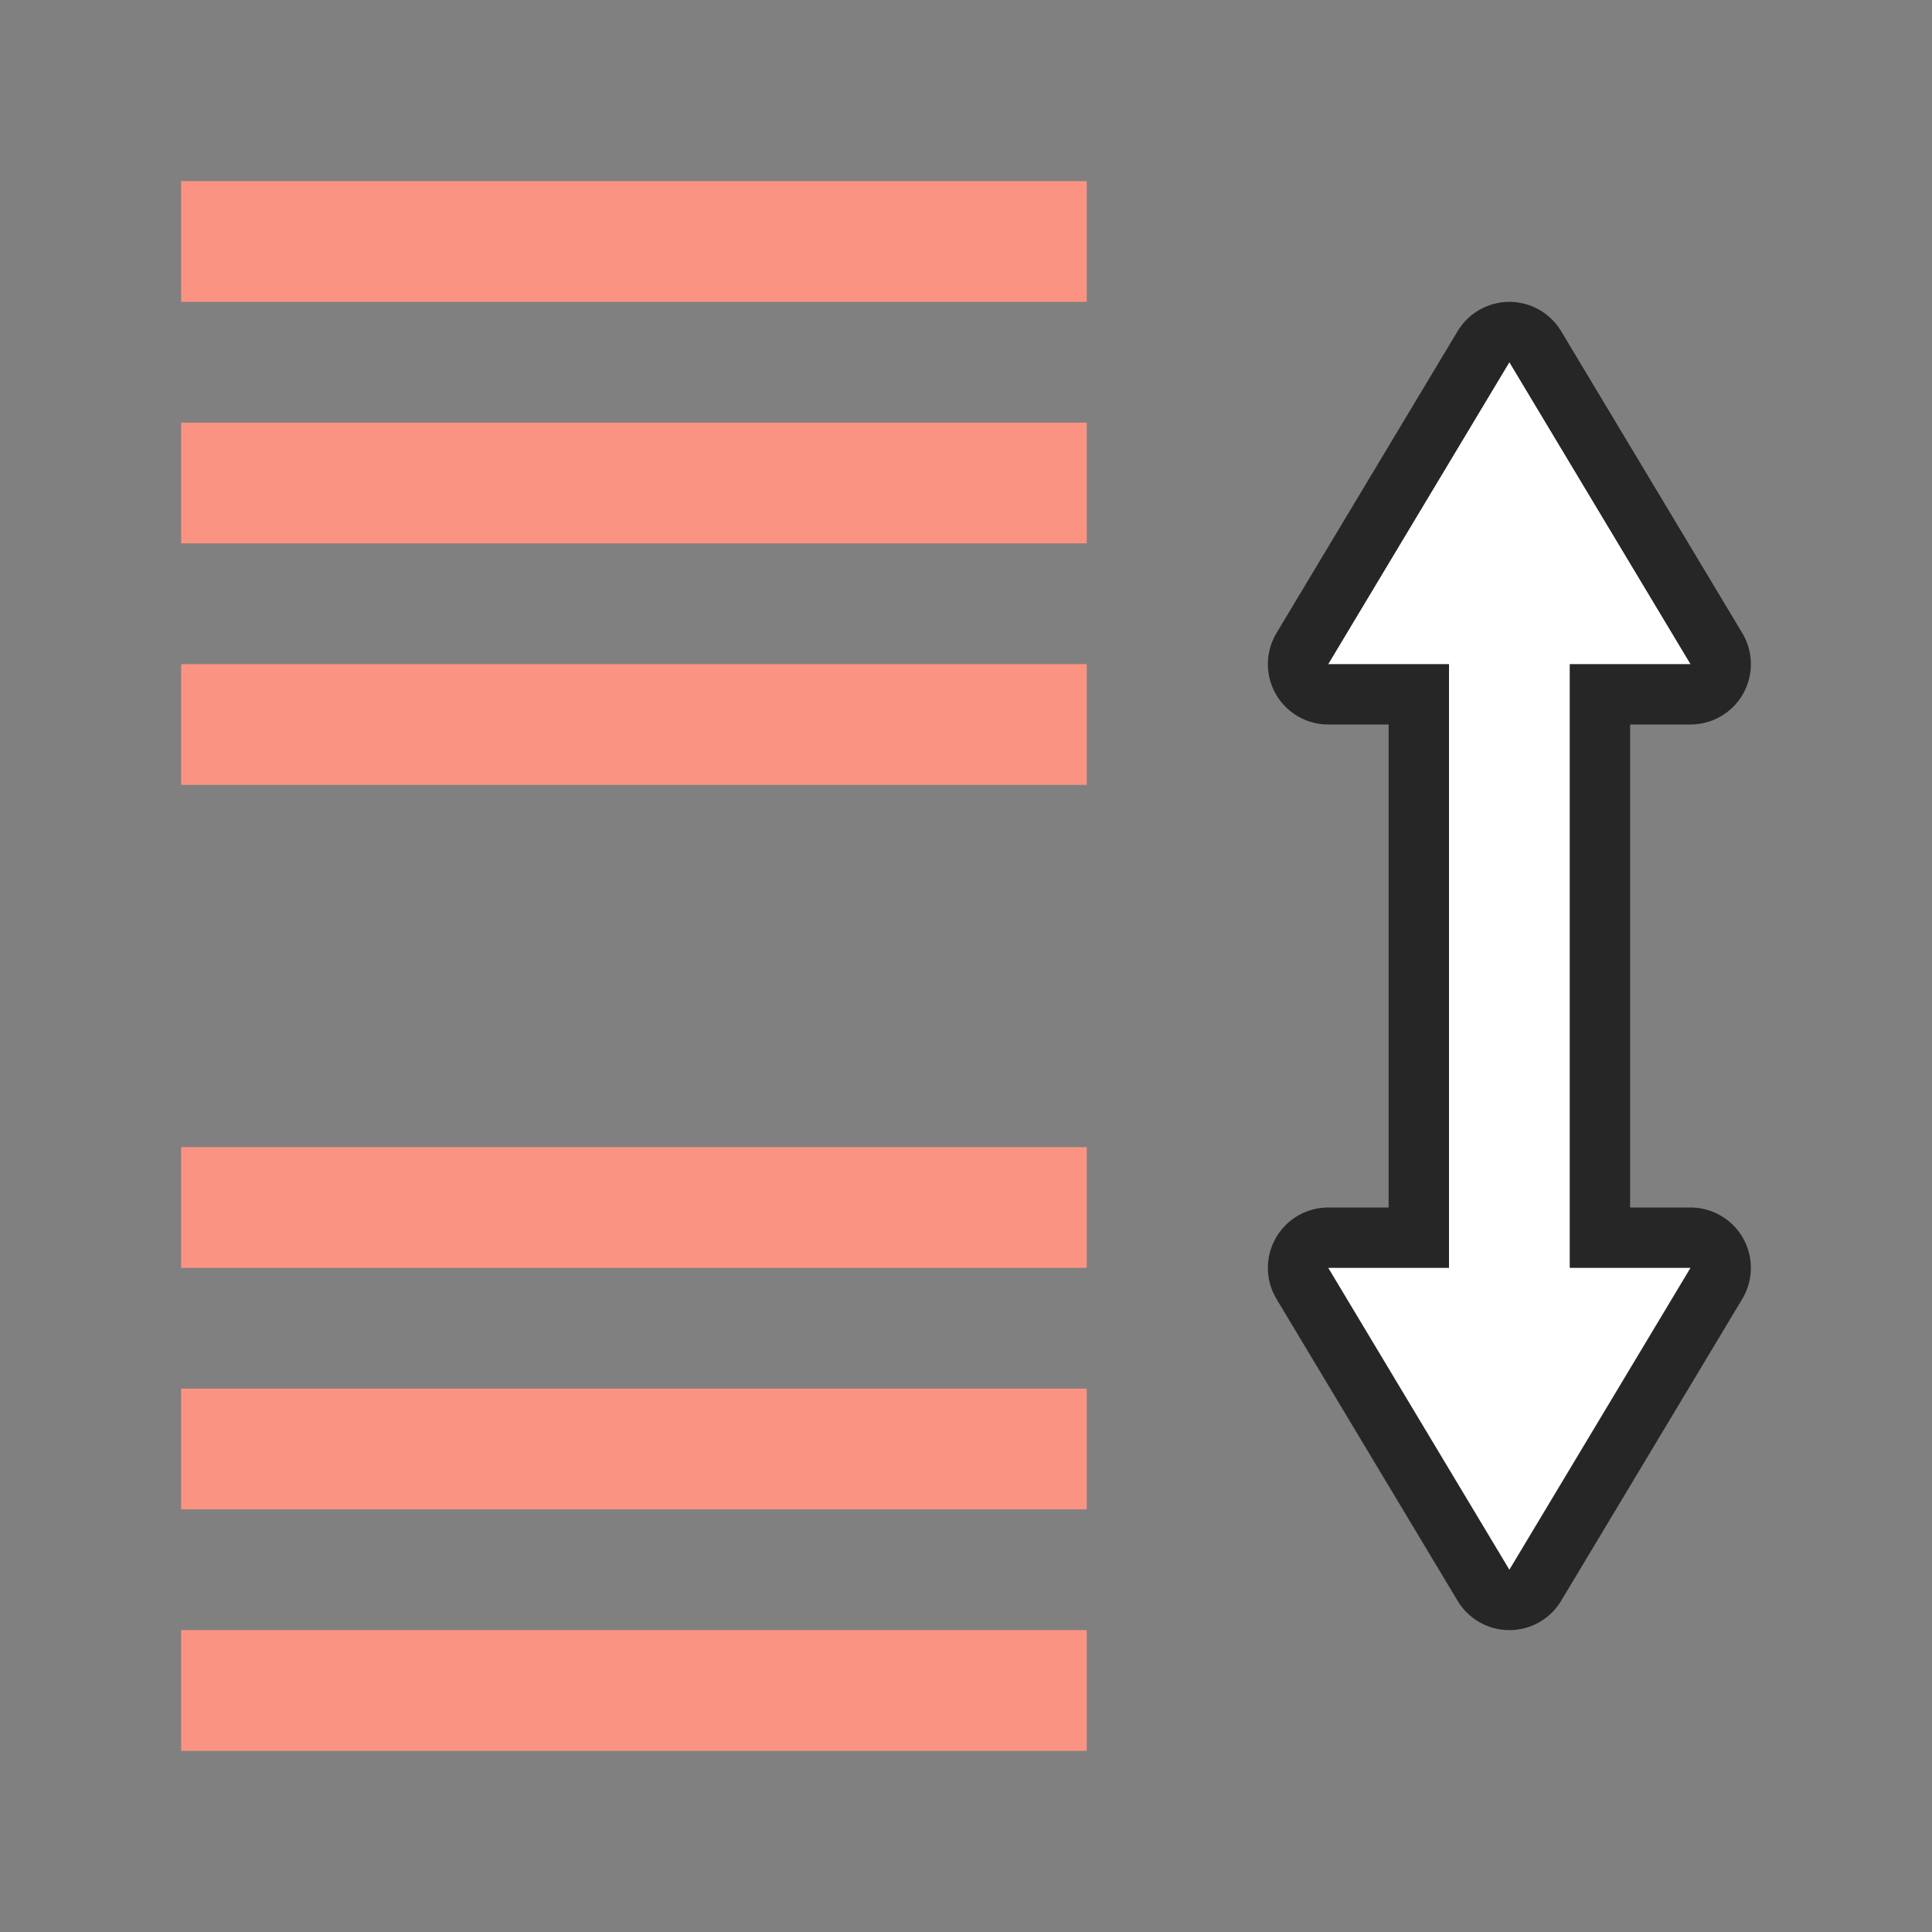 <?xml version="1.0" encoding="UTF-8" standalone="no"?>
<svg
   xmlns:dc="http://purl.org/dc/elements/1.1/"
   xmlns:cc="http://creativecommons.org/ns#"
   xmlns:rdf="http://www.w3.org/1999/02/22-rdf-syntax-ns#"
   xmlns:svg="http://www.w3.org/2000/svg"
   xmlns="http://www.w3.org/2000/svg"
   xmlns:sodipodi="http://sodipodi.sourceforge.net/DTD/sodipodi-0.dtd"
   xmlns:inkscape="http://www.inkscape.org/namespaces/inkscape"
   viewBox="0 0 32 32"
   version="1.1"
   id="svg6"
   sodipodi:docname="spacepara2.svg"
   inkscape:version="0.92.5 (2060ec1f9f, 2020-04-08)"
   inkscape:export-filename="/home/jupiter007/Libreoffice yaru theme fullcolor/build/cmd/32/spacepara2.png"
   inkscape:export-xdpi="95"
   inkscape:export-ydpi="95">
  <rect x="0" y="0" width="32" height="32" fill="#808080" stroke="none"/>
  <defs
     id="defs10" />
  <sodipodi:namedview
     pagecolor="#ffffff"
     bordercolor="#666666"
     borderopacity="1"
     objecttolerance="10"
     gridtolerance="10"
     guidetolerance="10"
     inkscape:pageopacity="0"
     inkscape:pageshadow="2"
     inkscape:window-width="1920"
     inkscape:window-height="1011"
     id="namedview8"
     showgrid="true"
     inkscape:zoom="20.85965"
     inkscape:cx="0.94651038"
     inkscape:cy="16.685907"
     inkscape:window-x="0"
     inkscape:window-y="32"
     inkscape:window-maximized="1"
     inkscape:current-layer="svg6">
    <inkscape:grid
       type="xygrid"
       id="grid822" />
  </sodipodi:namedview>
  <path
     inkscape:connector-curvature="0"
     id="path829"
     d="m 25,6 -3,5 h 2 v 10 h -2 l 3,5 3,-5 H 26 V 11 h 2 z"
     style="opacity:0.7;fill:#000000;stroke:#000000;stroke-width:2;stroke-linejoin:round;stroke-miterlimit:4;stroke-dasharray:none;stroke-opacity:1"
     sodipodi:nodetypes="ccccccccccc" />
  <path
     inkscape:connector-curvature="0"
     style="fill:#ffffff"
     d="m 25,6 -3,5 h 2 v 10 h -2 l 3,5 3,-5 H 26 V 11 h 2 z"
     id="path837"
     sodipodi:nodetypes="ccccccccccc" />
  <path
     style="fill:#fa9381;fill-opacity:1;stroke-width:1.464"
     d="M 3,7 V 9 H 18 V 7 Z"
     id="path824"
     inkscape:connector-curvature="0" />
  <path
     style="fill:#fa9381;fill-opacity:1;stroke-width:1.464"
     d="m 3,11 v 2 H 18 v -2 z"
     id="path822"
     inkscape:connector-curvature="0" />
  <path
     inkscape:connector-curvature="0"
     id="path841"
     d="m 3,19 v 2 H 18 v -2 z"
     style="fill:#fa9381;fill-opacity:1;stroke-width:1.464" />
  <path
     style="fill:#fa9381;fill-opacity:1;stroke-width:1.464"
     d="m 3,23 v 2 H 18 v -2 z"
     id="path843"
     inkscape:connector-curvature="0" />
  <path
     inkscape:connector-curvature="0"
     id="path818"
     d="M 3,3 V 5 H 18 V 3 Z"
     style="fill:#fa9381;fill-opacity:1;stroke-width:1.464" />
  <path
     style="fill:#fa9381;fill-opacity:1;stroke-width:1.464"
     d="m 3,27 v 2 H 18 v -2 z"
     id="path820"
     inkscape:connector-curvature="0" />
</svg>
